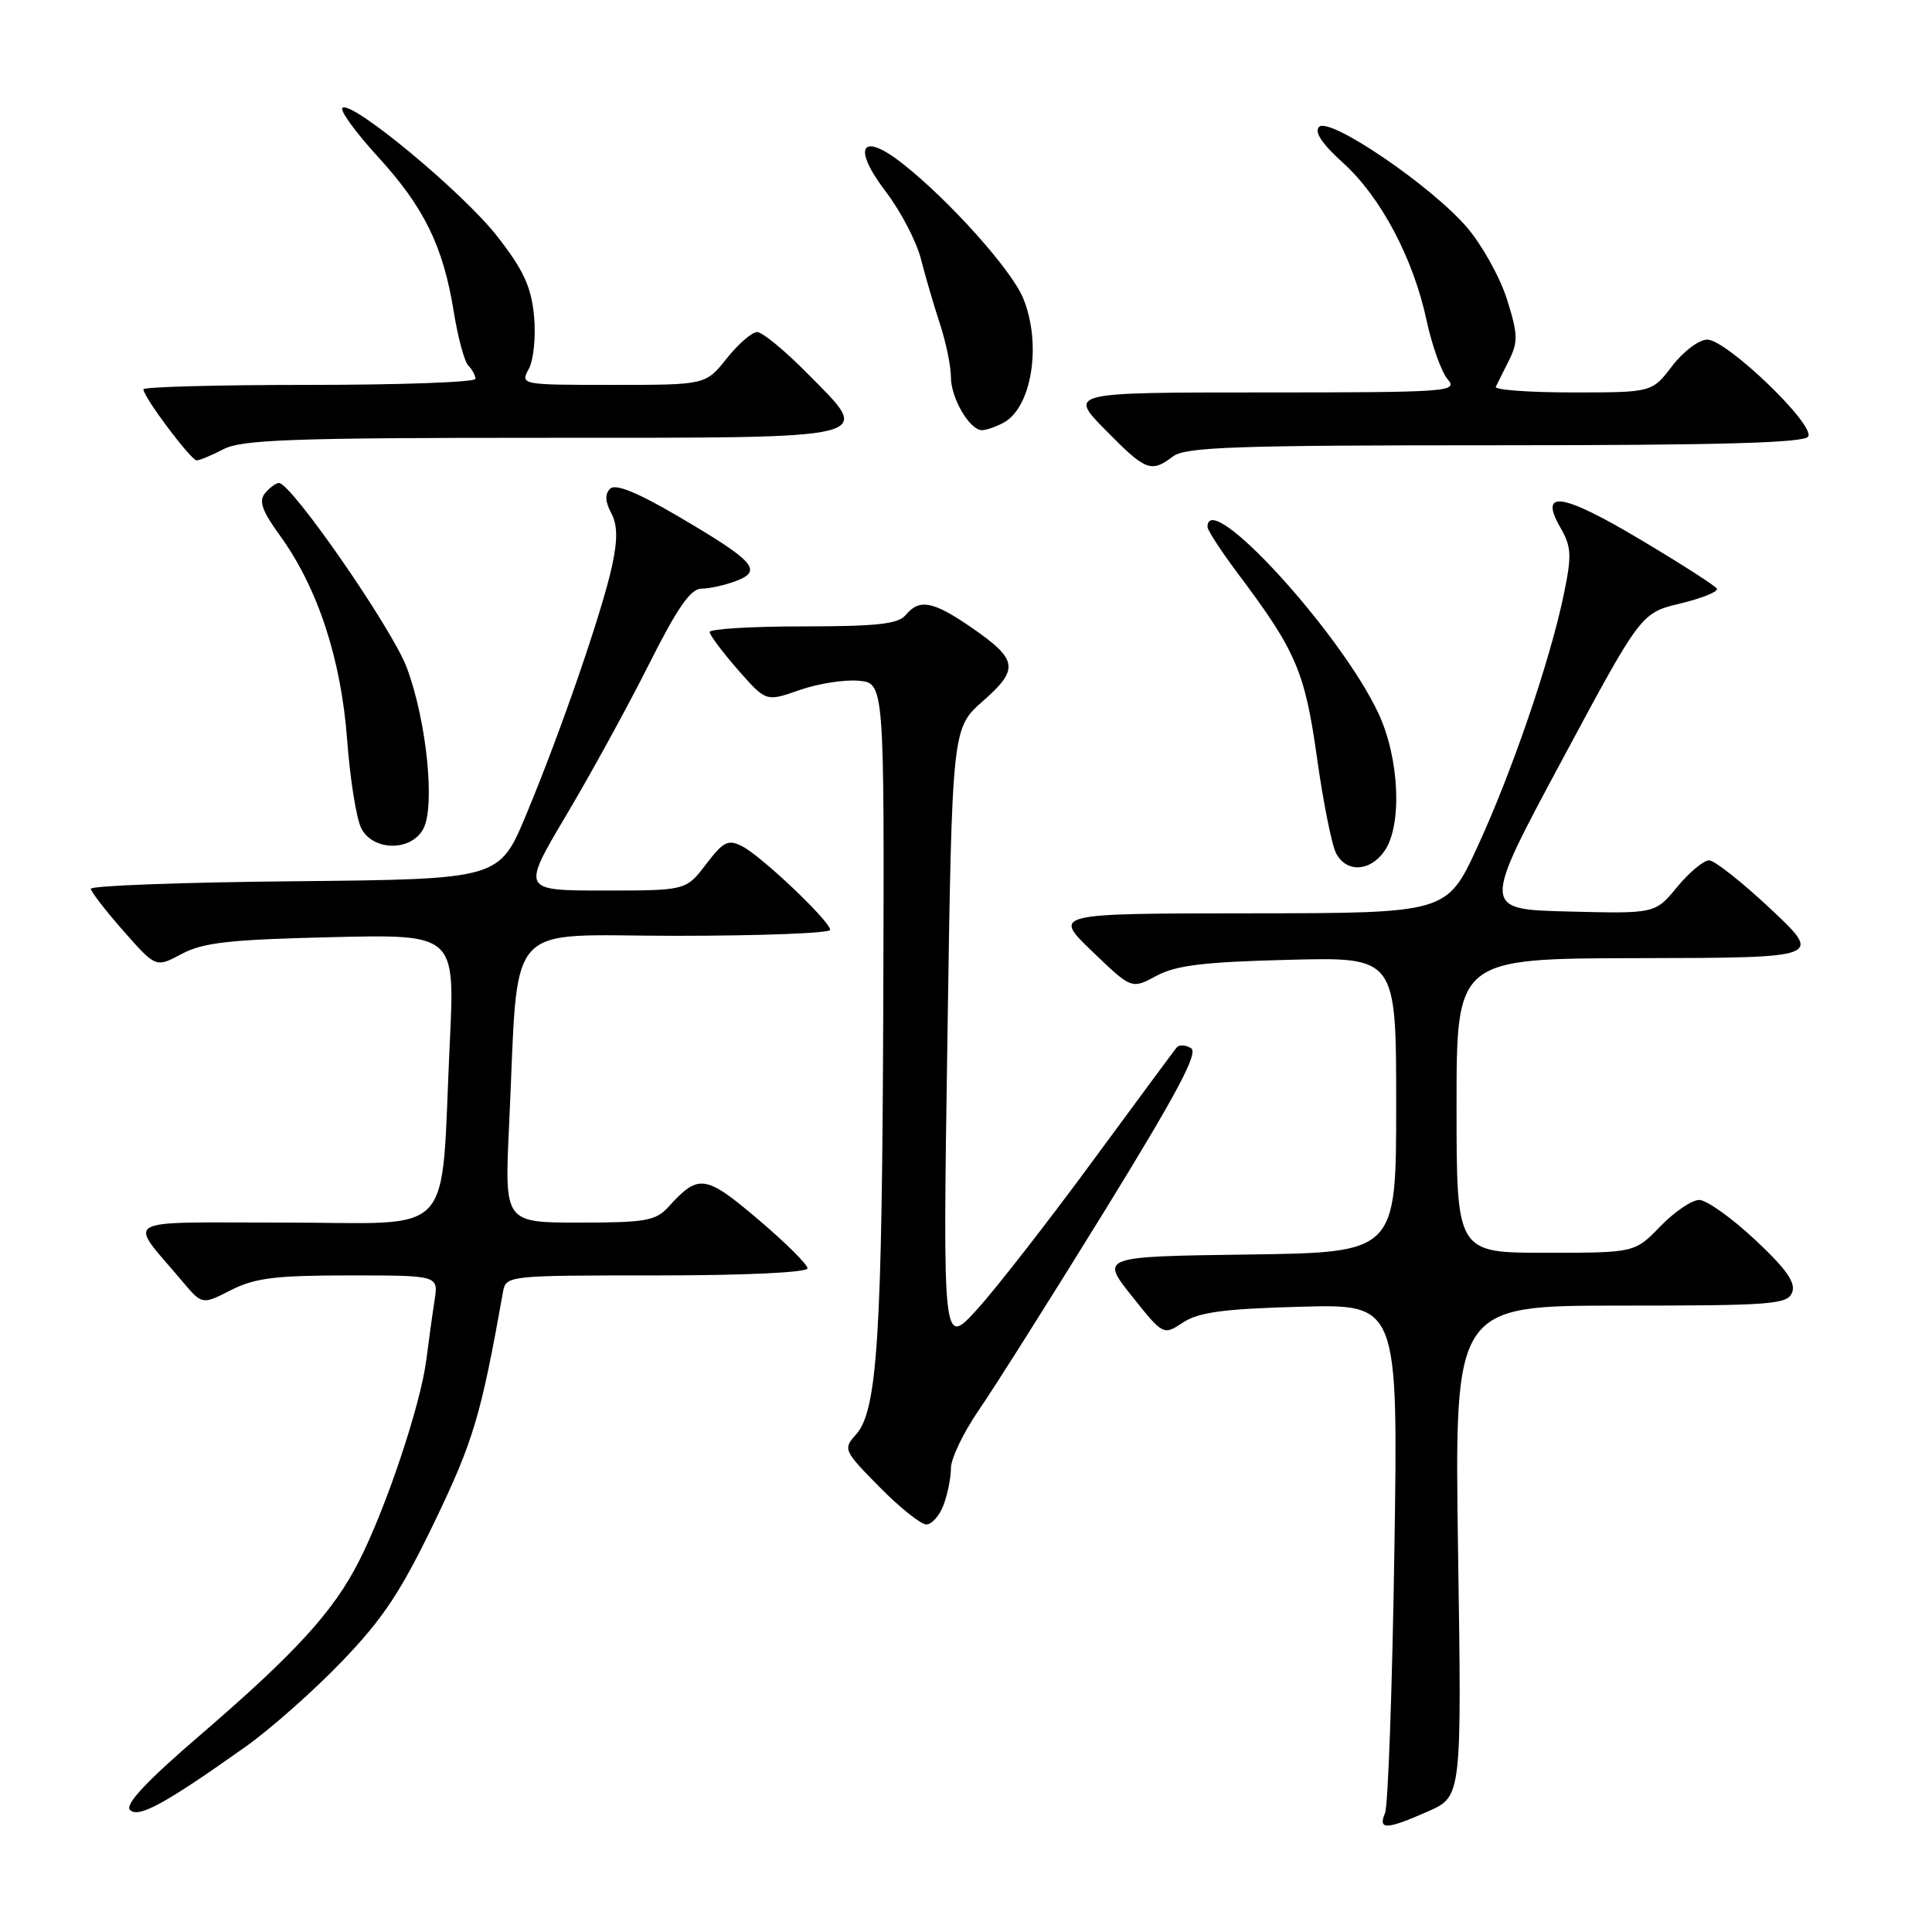 <?xml version="1.0" encoding="UTF-8" standalone="no"?>
<!DOCTYPE svg PUBLIC "-//W3C//DTD SVG 1.1//EN" "http://www.w3.org/Graphics/SVG/1.1/DTD/svg11.dtd" >
<svg xmlns="http://www.w3.org/2000/svg" xmlns:xlink="http://www.w3.org/1999/xlink" version="1.1" viewBox="0 0 256 256">
 <g >
 <path fill="currentColor"
d=" M 189.22 240.02 C 193.69 238.05 193.69 238.05 193.20 205.52 C 192.72 173.00 192.72 173.00 214.75 173.00 C 234.81 173.00 236.85 172.84 237.47 171.25 C 237.97 169.95 236.69 168.14 232.53 164.25 C 229.44 161.36 226.12 159.00 225.15 159.00 C 224.18 159.00 221.87 160.57 220.00 162.50 C 216.61 166.00 216.61 166.00 204.80 166.00 C 193.00 166.00 193.00 166.00 193.00 146.50 C 193.00 127.00 193.00 127.00 217.25 126.96 C 241.50 126.91 241.50 126.91 234.64 120.46 C 230.86 116.91 227.18 114.00 226.46 114.00 C 225.74 114.00 223.84 115.59 222.23 117.53 C 219.32 121.07 219.32 121.07 207.84 120.78 C 196.36 120.50 196.36 120.50 206.90 100.86 C 217.44 81.21 217.44 81.21 222.68 79.96 C 225.57 79.26 227.73 78.38 227.49 77.99 C 227.25 77.60 222.74 74.70 217.46 71.56 C 207.04 65.33 203.85 64.83 206.74 69.87 C 208.23 72.46 208.29 73.55 207.21 78.77 C 205.40 87.51 200.35 102.29 195.75 112.25 C 191.71 121.00 191.71 121.00 165.60 121.02 C 139.50 121.04 139.50 121.04 144.72 126.06 C 149.94 131.08 149.94 131.08 153.22 129.31 C 155.81 127.91 159.51 127.46 170.75 127.18 C 185.00 126.81 185.00 126.81 185.00 146.39 C 185.00 165.96 185.00 165.96 165.40 166.23 C 145.81 166.50 145.81 166.50 149.97 171.73 C 154.14 176.96 154.14 176.96 156.77 175.23 C 158.84 173.87 162.20 173.42 172.34 173.15 C 185.27 172.79 185.27 172.79 184.76 205.65 C 184.48 223.72 183.93 239.29 183.52 240.25 C 182.57 242.50 183.71 242.46 189.22 240.02 Z  M 32.50 231.48 C 35.80 229.14 41.55 224.06 45.27 220.18 C 50.74 214.51 53.12 210.91 57.59 201.63 C 62.74 190.92 63.73 187.58 66.64 171.25 C 67.04 169.01 67.08 169.00 87.02 169.00 C 98.78 169.00 107.00 168.61 107.00 168.06 C 107.00 167.55 104.05 164.62 100.44 161.56 C 93.45 155.63 92.56 155.51 88.58 159.91 C 86.90 161.76 85.57 162.00 76.77 162.00 C 66.85 162.00 66.85 162.00 67.45 149.25 C 68.79 121.27 66.40 124.00 89.58 124.00 C 100.81 124.00 110.00 123.65 110.00 123.21 C 110.00 122.09 100.91 113.44 98.35 112.14 C 96.48 111.18 95.87 111.49 93.55 114.52 C 90.90 118.00 90.90 118.00 80.00 118.00 C 69.11 118.00 69.11 118.00 75.03 108.02 C 78.29 102.54 83.22 93.54 85.99 88.02 C 89.75 80.54 91.51 78.00 92.94 78.00 C 94.00 78.00 96.07 77.54 97.54 76.98 C 101.12 75.62 99.98 74.35 89.85 68.41 C 84.39 65.21 81.54 64.06 80.84 64.76 C 80.14 65.46 80.18 66.47 80.98 67.96 C 81.82 69.54 81.86 71.44 81.11 74.94 C 79.80 81.02 74.31 96.95 69.70 108.00 C 66.15 116.50 66.15 116.50 39.08 116.77 C 24.18 116.91 12.02 117.36 12.04 117.77 C 12.06 118.17 14.01 120.69 16.37 123.37 C 20.65 128.23 20.65 128.23 24.08 126.40 C 26.89 124.89 30.42 124.50 43.90 124.18 C 60.29 123.79 60.29 123.79 59.60 138.14 C 58.34 164.62 60.74 162.00 37.80 162.00 C 15.39 162.00 16.89 161.15 24.14 169.76 C 26.78 172.90 26.78 172.90 30.60 170.95 C 33.75 169.34 36.50 169.00 46.26 169.00 C 58.09 169.00 58.09 169.00 57.59 172.25 C 57.31 174.04 56.82 177.63 56.48 180.24 C 55.73 186.14 51.18 199.76 47.58 206.84 C 44.18 213.55 39.19 219.01 26.35 230.06 C 19.37 236.06 16.52 239.12 17.23 239.83 C 18.35 240.95 21.88 239.01 32.50 231.48 Z  M 125.02 199.43 C 125.56 198.02 126.00 195.82 126.00 194.55 C 126.00 193.27 127.66 189.81 129.69 186.86 C 131.72 183.91 139.18 172.10 146.27 160.61 C 155.93 144.93 158.82 139.51 157.83 138.90 C 157.11 138.45 156.25 138.40 155.92 138.79 C 155.60 139.18 150.53 146.03 144.67 154.00 C 138.81 161.97 131.97 170.75 129.47 173.50 C 124.92 178.50 124.92 178.50 125.54 137.50 C 126.15 96.50 126.15 96.50 130.24 92.90 C 135.10 88.63 134.89 87.40 128.64 83.09 C 123.61 79.64 121.82 79.31 120.00 81.50 C 119.02 82.69 116.16 83.00 106.38 83.00 C 99.57 83.00 94.01 83.34 94.03 83.75 C 94.05 84.16 95.73 86.41 97.78 88.75 C 101.50 92.99 101.50 92.99 105.91 91.45 C 108.34 90.59 111.87 90.03 113.75 90.20 C 117.18 90.50 117.18 90.50 117.04 132.50 C 116.89 177.17 116.27 186.94 113.41 190.10 C 111.69 192.00 111.79 192.22 116.53 197.03 C 119.22 199.76 122.02 202.00 122.74 202.00 C 123.46 202.00 124.49 200.85 125.02 199.43 Z  M 183.44 112.78 C 185.83 109.37 185.44 100.48 182.64 94.50 C 177.58 83.72 160.00 64.55 160.00 69.82 C 160.00 70.27 161.84 73.08 164.08 76.07 C 171.74 86.26 172.91 89.00 174.51 100.43 C 175.34 106.34 176.48 112.03 177.05 113.08 C 178.42 115.66 181.53 115.51 183.44 112.78 Z  M 56.09 109.83 C 57.69 106.84 56.53 95.48 53.90 88.46 C 51.97 83.30 38.61 64.00 36.96 64.00 C 36.57 64.00 35.74 64.61 35.12 65.35 C 34.26 66.39 34.72 67.69 37.09 70.96 C 42.10 77.88 45.20 87.30 46.00 98.05 C 46.39 103.30 47.24 108.58 47.89 109.80 C 49.50 112.80 54.49 112.82 56.09 109.83 Z  M 155.44 60.47 C 157.07 59.23 163.85 59.00 198.13 59.00 C 227.77 59.00 239.08 58.69 239.59 57.85 C 240.55 56.30 228.78 45.00 226.22 45.00 C 225.13 45.00 223.04 46.57 221.57 48.50 C 218.90 52.00 218.90 52.00 208.37 52.00 C 202.57 52.00 198.00 51.66 198.20 51.25 C 198.40 50.84 199.19 49.25 199.96 47.72 C 201.17 45.31 201.13 44.25 199.68 39.66 C 198.77 36.76 196.38 32.47 194.39 30.14 C 189.66 24.62 176.16 15.44 174.79 16.81 C 174.12 17.48 175.17 19.06 177.98 21.60 C 182.97 26.11 187.28 34.25 189.04 42.50 C 189.75 45.80 191.00 49.29 191.82 50.25 C 193.23 51.91 191.98 52.00 167.44 52.00 C 141.58 52.00 141.58 52.00 146.50 57.00 C 151.83 62.42 152.52 62.68 155.44 60.47 Z  M 29.64 59.51 C 32.03 58.26 38.89 58.01 71.78 58.01 C 117.22 58.00 115.75 58.36 106.92 49.42 C 103.98 46.44 101.01 44.00 100.33 44.00 C 99.64 44.00 97.83 45.57 96.29 47.50 C 93.50 51.00 93.50 51.00 81.21 51.00 C 68.96 51.00 68.93 50.99 70.08 48.85 C 70.72 47.66 71.02 44.54 70.76 41.83 C 70.39 38.00 69.36 35.76 65.89 31.32 C 61.37 25.51 46.49 13.18 45.37 14.30 C 45.02 14.65 47.12 17.53 50.03 20.72 C 56.19 27.44 58.73 32.63 60.12 41.28 C 60.67 44.70 61.54 47.93 62.06 48.45 C 62.58 48.97 63.00 49.76 63.00 50.20 C 63.00 50.64 53.10 51.00 41.00 51.00 C 28.90 51.00 19.00 51.26 19.00 51.59 C 19.00 52.59 25.30 61.00 26.06 61.00 C 26.45 61.00 28.06 60.33 29.64 59.51 Z  M 132.96 56.02 C 136.75 53.99 138.07 45.50 135.55 39.46 C 133.98 35.71 125.86 26.64 119.69 21.75 C 114.12 17.34 112.82 19.43 117.39 25.42 C 119.34 27.98 121.43 31.98 122.02 34.29 C 122.61 36.61 123.75 40.49 124.55 42.93 C 125.35 45.36 126.00 48.53 126.00 49.96 C 126.00 52.76 128.48 57.00 130.12 57.00 C 130.68 57.00 131.95 56.56 132.96 56.02 Z "/>
</g>
</svg>